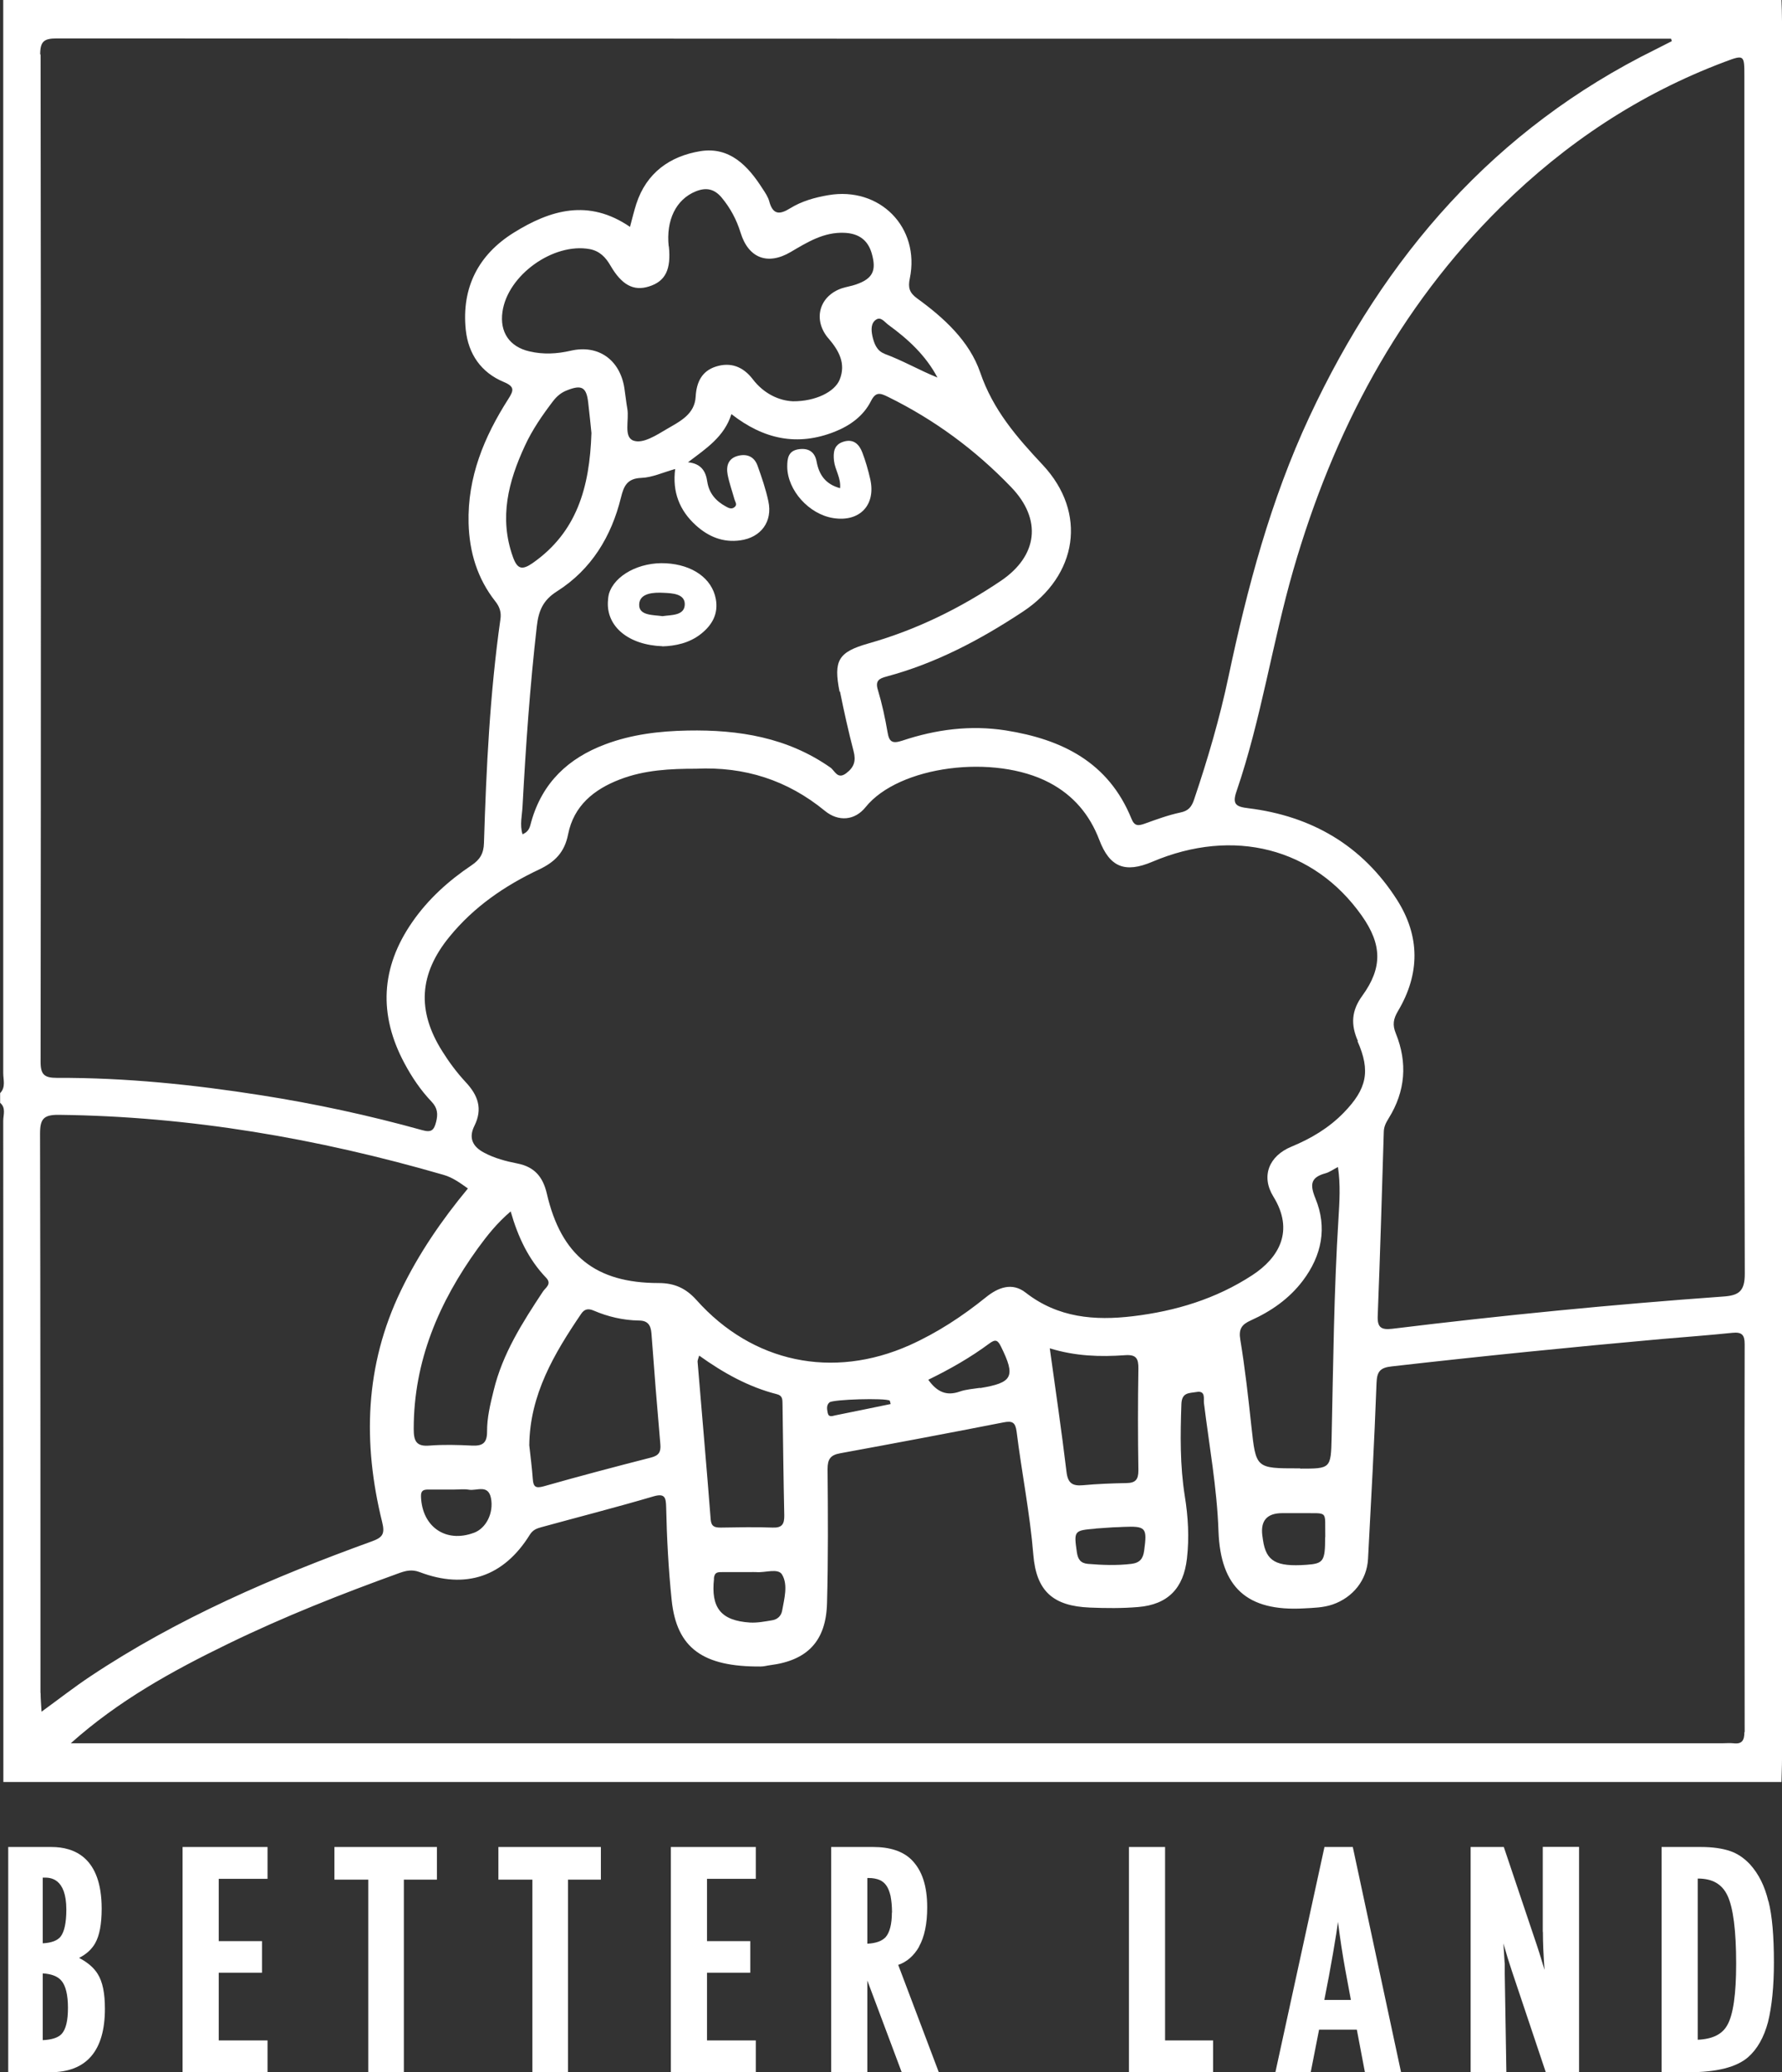 <?xml version="1.0" encoding="UTF-8"?><svg id="Livello_1" xmlns="http://www.w3.org/2000/svg" viewBox="0 0 132.15 153.63"><rect x="0" y="0" width="132.15" height="153.63" fill="#333333" stroke="none"/><defs><style>.cls-1{fill:#fff;}</style></defs><g><path class="cls-1" d="M131.14,140.96c-.27-1.13-.71-2.02-1.36-2.74-.44-.47-.94-.81-1.48-.99-.59-.2-1.32-.3-2.15-.3h-2.93v16.7h2.01c2.08,0,3.56-.38,4.41-1.12,.68-.6,1.17-1.47,1.47-2.59,.29-1.17,.44-2.66,.44-4.42,0-1.99-.13-3.47-.4-4.54Zm-5.24-1.69h.02c1.07,0,1.79,.41,2.19,1.27,.42,.89,.64,2.59,.64,5.04,0,2.26-.22,3.8-.66,4.56-.38,.68-1.09,1.03-2.19,1.08v-11.95Z"/><path class="cls-1" d="M114.42,143.23c0,.82,.04,1.72,.12,2.81-.25-.85-.51-1.67-.79-2.48l-2.23-6.63h-2.46v16.7h2.65l-.12-7.31v-.75c-.01-.08-.02-.16-.02-.23l-.08-1.26c.21,.75,.42,1.43,.64,2.08l2.5,7.46h2.47v-16.7h-2.69v6.3Z"/><path class="cls-1" d="M98.22,136.93l-3.64,16.7h2.62l.62-3.16h2.8l.6,3.16h2.68l-3.58-16.7h-2.09Zm1.98,11.34h-1.99l.34-1.76c.21-1.12,.39-2.18,.55-3.18,.04-.3,.09-.58,.12-.85,.16,1.25,.34,2.43,.54,3.53l.42,2.26Z"/><polygon class="cls-1" points="86.4 136.93 83.72 136.93 83.72 153.63 89.96 153.63 89.96 151.27 86.4 151.27 86.4 136.93"/><path class="cls-1" d="M68.15,144.32c.41-.73,.61-1.71,.61-2.91,0-1.6-.38-2.76-1.18-3.55-.64-.62-1.59-.93-2.82-.93h-3.12v16.7h2.68v-6.8l2.49,6.64,.06,.16h2.75l-3.01-7.96c.64-.22,1.16-.67,1.55-1.35Zm-2.01-2.53c0,.86-.16,1.47-.46,1.82-.27,.29-.72,.46-1.36,.49v-4.87h.12c.29,0,.55,.05,.78,.14,.21,.09,.38,.23,.51,.42,.13,.18,.23,.43,.31,.76,.07,.36,.11,.78,.11,1.24Z"/><polygon class="cls-1" points="49.75 153.63 56.05 153.63 56.05 151.27 52.43 151.27 52.43 146.25 55.64 146.25 55.64 143.91 52.43 143.91 52.43 139.29 56.05 139.29 56.05 136.93 49.75 136.93 49.75 153.63"/><polygon class="cls-1" points="36.96 139.35 39.48 139.35 39.48 153.63 42.12 153.63 42.12 139.35 44.56 139.35 44.56 136.93 36.96 136.93 36.96 139.35"/><polygon class="cls-1" points="24.8 139.35 27.31 139.35 27.31 153.63 29.95 153.63 29.95 139.35 32.4 139.35 32.4 136.93 24.8 136.93 24.8 139.35"/><polygon class="cls-1" points="13.54 153.63 19.84 153.63 19.84 151.27 16.22 151.27 16.22 146.25 19.43 146.25 19.43 143.91 16.22 143.91 16.22 139.29 19.84 139.29 19.84 136.93 13.54 136.93 13.54 153.63"/><path class="cls-1" d="M5.87,145.15c.53-.27,.93-.63,1.19-1.09,.32-.57,.48-1.41,.48-2.56,0-3.78-2.02-4.57-3.72-4.57H.61v16.7H3.72c2.69,0,4.06-1.58,4.06-4.71,0-1.15-.17-1.99-.53-2.57-.28-.46-.74-.86-1.39-1.2Zm-2.7,1.15c.65,.04,1.12,.22,1.39,.55,.31,.36,.48,1.05,.48,2s-.15,1.58-.46,1.93c-.25,.28-.73,.44-1.41,.47v-4.95Zm0-2.23v-4.87h.12c.4,0,1.63,0,1.63,2.37,0,.98-.15,1.65-.43,2.01-.24,.29-.68,.46-1.32,.49Z"/></g><g><path class="cls-1" d="M49.13,47.91c-2.53-.09-4.15-1.46-4.05-3.3,.01-.2,.03-.4,.08-.59,.41-1.38,2.28-2.37,4.23-2.26,1.97,.11,3.4,1.12,3.69,2.63,.21,1.1-.26,1.94-1.09,2.6-.88,.7-1.93,.9-2.87,.93Zm0-2.23c.66-.1,1.6-.03,1.65-.83,.05-.84-.94-.87-1.56-.9-.72-.04-1.81,0-1.82,.88-.02,.82,1.04,.75,1.73,.85Z"/><path class="cls-1" d="M62.3,36.19c.07-.76-.37-1.35-.45-2.01-.07-.64-.02-1.22,.72-1.44,.74-.22,1.15,.21,1.38,.81,.24,.63,.43,1.29,.58,1.95,.45,1.93-.77,3.22-2.73,2.91-1.8-.28-3.4-2.05-3.42-3.8,0-.63,.07-1.21,.89-1.31,.73-.09,1.16,.23,1.29,.93,.18,.98,.67,1.67,1.73,1.96Z"/><path class="cls-1" d="M132.11,0H.24c0,26.52,0,53.04,0,79.56,0,.49,.2,1.04-.23,1.48v.72c.45,.38,.23,.89,.23,1.33,.01,16.34,.01,32.68,.01,49.02H132.11c.01-.56,.04-1.12,.04-1.67,0-42.96,0-85.92,0-128.88,0-.52-.02-1.04-.04-1.56ZM2.98,4.03c0-.96,.29-1.18,1.21-1.18,39.64,.02,79.28,.02,118.92,.02h.81l.06,.18c-.4,.2-.8,.41-1.2,.61-11.95,5.89-20.12,15.34-25.68,27.25-2.87,6.15-4.6,12.65-6,19.27-.65,3.08-1.54,6.11-2.55,9.1-.19,.56-.43,.84-1.03,.96-.89,.19-1.76,.51-2.62,.82-.48,.17-.77,.21-1-.38-1.7-4.17-5.14-5.87-9.32-6.53-2.63-.41-5.18-.07-7.67,.76-.73,.24-.97,.1-1.09-.62-.18-1.06-.41-2.12-.72-3.15-.21-.68,.11-.84,.63-.98,3.67-.98,6.97-2.73,10.12-4.81,4.06-2.68,4.8-7.33,1.48-10.88-1.94-2.07-3.69-4.08-4.64-6.86-.8-2.32-2.68-4.04-4.68-5.49-.58-.42-.68-.81-.54-1.48,.78-3.78-2.23-6.83-6.05-6.17-.99,.17-1.96,.44-2.82,.97-.77,.48-1.28,.5-1.55-.5-.09-.34-.3-.65-.5-.95-1.08-1.7-2.45-3.14-4.63-2.78-2.24,.37-3.98,1.6-4.73,3.9-.17,.53-.3,1.07-.47,1.71-3.08-2.11-5.92-1.25-8.62,.43-2.62,1.63-3.88,4.07-3.56,7.2,.19,1.8,1.14,3.17,2.82,3.87,.84,.35,.73,.64,.33,1.27-1.79,2.8-3.03,5.79-2.94,9.21,.06,2.14,.65,4.09,1.98,5.78,.32,.4,.46,.82,.38,1.33-.78,5.5-1.05,11.05-1.22,16.59-.02,.78-.3,1.23-.92,1.65-1.7,1.14-3.21,2.5-4.39,4.2-2.35,3.38-2.52,6.88-.58,10.49,.55,1.03,1.2,1.99,2,2.83,.45,.47,.49,.92,.34,1.51-.16,.62-.35,.8-1.05,.6-3.92-1.09-7.9-1.95-11.92-2.58-5.02-.79-10.06-1.31-15.14-1.29-.92,0-1.22-.22-1.22-1.18,.03-24.9,.03-49.79,0-74.68ZM100.67,77.19c.99,2.23,.68,3.55-1.02,5.3-1.11,1.14-2.43,1.92-3.88,2.52-1.67,.69-2.27,2.19-1.34,3.7,1.57,2.54,.42,4.53-1.55,5.82-2.69,1.76-5.69,2.67-8.86,3.05-2.84,.34-5.56,.12-7.96-1.75-1.01-.79-2.05-.38-2.95,.35-1.75,1.41-3.61,2.63-5.66,3.55-5.7,2.54-11.65,1.3-15.8-3.35-.79-.88-1.64-1.26-2.81-1.26-4.67,0-7.23-2.04-8.29-6.64-.29-1.23-.91-1.97-2.17-2.22-.86-.17-1.71-.39-2.49-.81-.85-.45-1.15-1.1-.71-1.98,.63-1.27,.27-2.27-.65-3.25-.65-.7-1.23-1.48-1.73-2.28-1.9-3.01-1.72-5.74,.53-8.49,1.8-2.21,4.1-3.79,6.65-4.99,1.18-.56,1.89-1.28,2.15-2.61,.42-2.11,1.91-3.33,3.85-4.07,1.82-.7,3.73-.79,5.64-.79,3.59-.17,6.77,.84,9.56,3.13,.99,.81,2.21,.72,3.01-.28,2.47-3.07,9.55-3.97,13.64-1.81,1.78,.94,2.98,2.37,3.69,4.23,.77,2.03,1.9,2.49,3.93,1.63,6.03-2.56,11.99-1.03,15.54,4,1.5,2.13,1.55,3.85,.03,5.94-.8,1.1-.86,2.13-.32,3.35Zm-4.25,31.67h-.12c-3.18,0-3.16,0-3.5-3.12-.23-2.14-.47-4.29-.82-6.41-.14-.81,.11-1.14,.78-1.44,1.51-.68,2.85-1.61,3.86-2.95,1.4-1.86,1.82-3.93,.93-6.09-.43-1.05-.35-1.57,.76-1.87,.29-.08,.55-.28,.91-.46,.2,1.35,.11,2.58,.04,3.79-.34,5.42-.39,10.85-.51,16.27-.05,2.3-.08,2.3-2.32,2.3Zm1.85,5.1c0,1.79-.12,1.96-1.39,2.05-2.25,.16-2.99-.26-3.22-1.84-.02-.12-.03-.24-.05-.35q-.2-1.64,1.48-1.64c.48,0,.95,0,1.43,0,2.04,.03,1.72-.26,1.76,1.78Zm-13.85-4.94c0,.68-.22,.92-.88,.93-1.08,.02-2.16,.06-3.23,.16-.78,.07-1.12-.15-1.22-.99-.36-3-.8-5.99-1.24-9.16,1.91,.59,3.74,.64,5.58,.51,.83-.06,1,.24,.99,1-.04,2.52-.04,5.03,0,7.55Zm-3.17,4.3c.44-.03,.88-.06,1.31-.09h0c.24,0,.48-.02,.72-.03,1.71-.07,1.8,.05,1.57,1.75-.08,.6-.31,.91-.95,.99-1.08,.13-2.15,.09-3.23,0-.53-.05-.73-.33-.81-.85-.23-1.6-.22-1.63,1.38-1.76Zm-8.57-10.43c-.51,.08-1.04,.11-1.52,.28-.98,.34-1.68,.02-2.32-.88,1.62-.79,3.13-1.65,4.53-2.69,.45-.33,.62-.26,.86,.23,1.1,2.23,.88,2.68-1.56,3.08Zm-6.63,1.2c-1.41,.29-2.76,.57-4.11,.84-.22,.05-.49,.17-.56-.19-.05-.26-.11-.56,.13-.77,.25-.23,4.17-.34,4.47-.13,.02,.02,.02,.07,.07,.25Zm-13.11,12.93c.05-.49,.31-.47,.63-.47,.68,0,1.35,0,2.03,0,.16,0,.32-.01,.48,0,.66,.06,1.63-.32,1.92,.19,.45,.76,.16,1.78,0,2.68-.07,.38-.35,.64-.73,.7-.54,.09-1.1,.2-1.65,.17-2.17-.14-2.91-1.1-2.67-3.26Zm-.24-4.41c-.3-3.89-.65-7.78-.97-11.67,0-.1,.05-.21,.12-.44,1.8,1.29,3.67,2.33,5.76,2.86,.44,.11,.41,.41,.42,.73,.04,2.75,.07,5.5,.13,8.25,.01,.65-.16,.94-.87,.91-1.27-.05-2.55-.02-3.83,0-.45,0-.72-.06-.76-.63Zm-16.58-6.47c0,.89-.38,1.07-1.15,1.03-1.03-.05-2.08-.08-3.11,0-1.01,.09-1.18-.36-1.18-1.24,0-5.03,1.87-9.39,4.76-13.39,.68-.93,1.39-1.84,2.43-2.73,.55,1.93,1.34,3.57,2.63,4.92,.44,.46-.04,.73-.23,1.01-1.52,2.3-3,4.61-3.66,7.34-.25,1.01-.5,2.03-.49,3.06Zm-.99,7.5c-2.07,.77-3.83-.45-3.91-2.68-.02-.47,.19-.53,.56-.53,.64,0,1.27,0,1.91,0,.36,0,.73-.05,1.07,.01,.58,.11,1.44-.43,1.65,.63,.21,1.09-.35,2.23-1.27,2.57Zm7.97-16.24c.25-.37,.54-.4,.92-.24,1.07,.46,2.19,.72,3.36,.74,.64,0,.88,.32,.93,.95,.2,2.74,.42,5.48,.66,8.22,.05,.58-.11,.84-.7,.99-2.66,.68-5.31,1.38-7.95,2.13-.61,.17-.77,.03-.81-.55-.06-.83-.17-1.66-.26-2.49,.04-3.75,1.84-6.79,3.85-9.75Zm6.49-79.13c-.21-1.96,.55-3.49,2-4.08,.76-.31,1.37-.2,1.92,.45,.65,.78,1.11,1.64,1.41,2.61,.58,1.89,2.01,2.44,3.72,1.43,1.24-.73,2.46-1.49,3.99-1.42,1.04,.05,1.73,.52,2.02,1.54,.36,1.27,.07,1.86-1.17,2.29-.34,.12-.7,.17-1.04,.28-1.66,.56-2.16,2.26-1.08,3.63,.02,.03,.06,.06,.08,.09,.76,.89,1.31,1.85,.83,3.05-.37,.92-1.81,1.62-3.46,1.61-1.03-.04-2.17-.56-2.99-1.64-.72-.94-1.65-1.28-2.74-.93-1.03,.33-1.43,1.15-1.49,2.22-.07,1.31-1.15,1.83-2.11,2.39-.8,.47-1.81,1.14-2.52,.87-.73-.28-.29-1.54-.44-2.36-.09-.51-.14-1.03-.22-1.54-.33-2.08-1.92-3.23-3.97-2.76-1.04,.24-2.05,.29-3.07,.05-1.48-.34-2.21-1.43-2-2.92,.37-2.72,3.77-5.16,6.48-4.66,.73,.14,1.18,.61,1.53,1.22,.83,1.43,1.71,1.91,2.85,1.55,1.23-.38,1.66-1.26,1.48-2.99Zm12.7,32.99c.3,1.49,.63,2.97,1.01,4.43,.19,.72,.04,1.19-.54,1.63-.65,.5-.85-.18-1.17-.41-3.19-2.24-6.8-2.82-10.59-2.75-2.09,.04-4.14,.28-6.11,1.02-2.75,1.03-4.67,2.84-5.49,5.73-.1,.34-.12,.72-.65,.94-.22-.71-.03-1.41,0-2.07,.24-4.46,.55-8.92,1.06-13.36,.13-1.12,.44-1.92,1.51-2.59,2.53-1.61,4.02-4.05,4.73-6.95,.21-.85,.46-1.41,1.51-1.45,.81-.03,1.61-.41,2.51-.66-.22,1.68,.31,3.07,1.54,4.18,.93,.84,2.01,1.29,3.29,1.11,1.53-.21,2.41-1.39,2.08-2.9-.19-.89-.49-1.77-.8-2.63-.23-.65-.75-.91-1.44-.74-.74,.19-.9,.75-.78,1.4,.12,.62,.34,1.23,.51,1.84,.05,.18,.22,.37,.02,.55-.22,.2-.45,.09-.66-.03-.74-.4-1.25-.98-1.38-1.84-.11-.77-.45-1.34-1.43-1.44,1.36-1.03,2.69-1.89,3.22-3.57,2.42,1.89,4.91,2.39,7.65,1.31,1.14-.45,2.13-1.16,2.69-2.26,.36-.72,.68-.62,1.27-.33,3.44,1.69,6.48,3.93,9.13,6.69,2.31,2.39,1.99,5.1-.77,6.96-3.03,2.04-6.27,3.63-9.8,4.63-2.25,.64-2.61,1.26-2.15,3.58Zm3.3-25.04c-.58-.21-.78-.78-.9-1.33-.09-.44-.11-.95,.29-1.2,.36-.23,.64,.21,.91,.4,1.46,1.06,2.77,2.27,3.63,3.9-1.36-.55-2.59-1.27-3.93-1.76Zm-24.57,3.51c.28-.36,.6-.63,1.02-.79,1.1-.44,1.45-.24,1.58,.91,.1,.87,.19,1.74,.24,2.25-.13,4.08-1.11,7.36-4.34,9.63-.8,.56-1.16,.48-1.49-.46-1.03-2.89-.33-5.58,.89-8.21,.55-1.2,1.3-2.28,2.1-3.33ZM3,125.51c0-13.82,0-27.65-.03-41.47,0-1.08,.26-1.4,1.38-1.39,9.73,.11,19.22,1.75,28.54,4.45,.67,.19,1.22,.59,1.81,1.01-1.94,2.34-3.65,4.83-4.97,7.57-2.68,5.55-2.84,11.3-1.39,17.16,.22,.89,.03,1.14-.76,1.43-7.29,2.64-14.39,5.69-20.88,10.01-1.19,.79-2.31,1.67-3.62,2.62-.03-.55-.07-.97-.07-1.38Zm126.36,2.9c0,.6-.16,.91-.81,.83-.28-.03-.56,0-.84,0H5.25c3.53-3.16,7.54-5.37,11.68-7.38,4.13-2.01,8.39-3.69,12.71-5.25,.48-.17,.92-.27,1.48-.06,3.42,1.3,6.24,.34,8.17-2.77,.23-.37,.53-.47,.86-.56,2.77-.76,5.55-1.47,8.3-2.28,.85-.25,.93,.08,.95,.76,.05,2.31,.17,4.62,.41,6.93,.37,3.57,2.33,4.95,6.6,4.92,.24,0,.47-.07,.71-.1,2.75-.35,4.14-1.78,4.21-4.6,.09-3.31,.07-6.63,.04-9.94,0-.74,.22-1.04,.94-1.17,4.04-.74,8.08-1.5,12.11-2.29,.66-.13,.88,0,.97,.69,.38,3.05,.99,6.06,1.24,9.13,.22,2.69,1.46,3.8,4.19,3.91,1.19,.05,2.4,.06,3.58-.04,2.21-.18,3.37-1.39,3.62-3.59,.18-1.56,.09-3.11-.16-4.65-.36-2.26-.33-4.53-.25-6.81,.03-.88,.59-.8,1.11-.89,.7-.13,.53,.49,.56,.8,.39,3.17,.97,6.31,1.08,9.51,.15,4.18,2.12,5.97,6.34,5.73,.72-.04,1.43-.05,2.13-.29,1.5-.52,2.54-1.81,2.62-3.38,.23-4.34,.47-8.69,.63-13.04,.03-.86,.28-1.14,1.13-1.23,6.66-.76,13.34-1.43,20.02-2.03,1.75-.15,3.5-.28,5.25-.46,.7-.07,.9,.16,.9,.84-.02,9.59-.01,19.18,0,28.77Zm-1.56-32.29c-8.2,.59-16.38,1.39-24.54,2.39-.83,.1-1.13-.09-1.09-.97,.18-4.55,.31-9.09,.45-13.64,.01-.39,.17-.68,.36-.99,1.25-2.01,1.41-4.13,.53-6.3-.26-.64-.18-1.07,.16-1.65,1.64-2.75,1.65-5.55-.07-8.25-2.57-4.03-6.33-6.21-11.02-6.79-.91-.11-1.22-.28-.88-1.26,1.84-5.37,2.65-11.01,4.22-16.44,2.96-10.21,7.77-19.38,15.41-26.91,4.78-4.71,10.26-8.35,16.56-10.72,1.46-.55,1.47-.53,1.47,1.05,0,14.78,0,29.56,0,44.34s-.02,29.64,.03,44.46c0,1.28-.43,1.6-1.58,1.68Z"/></g></svg>